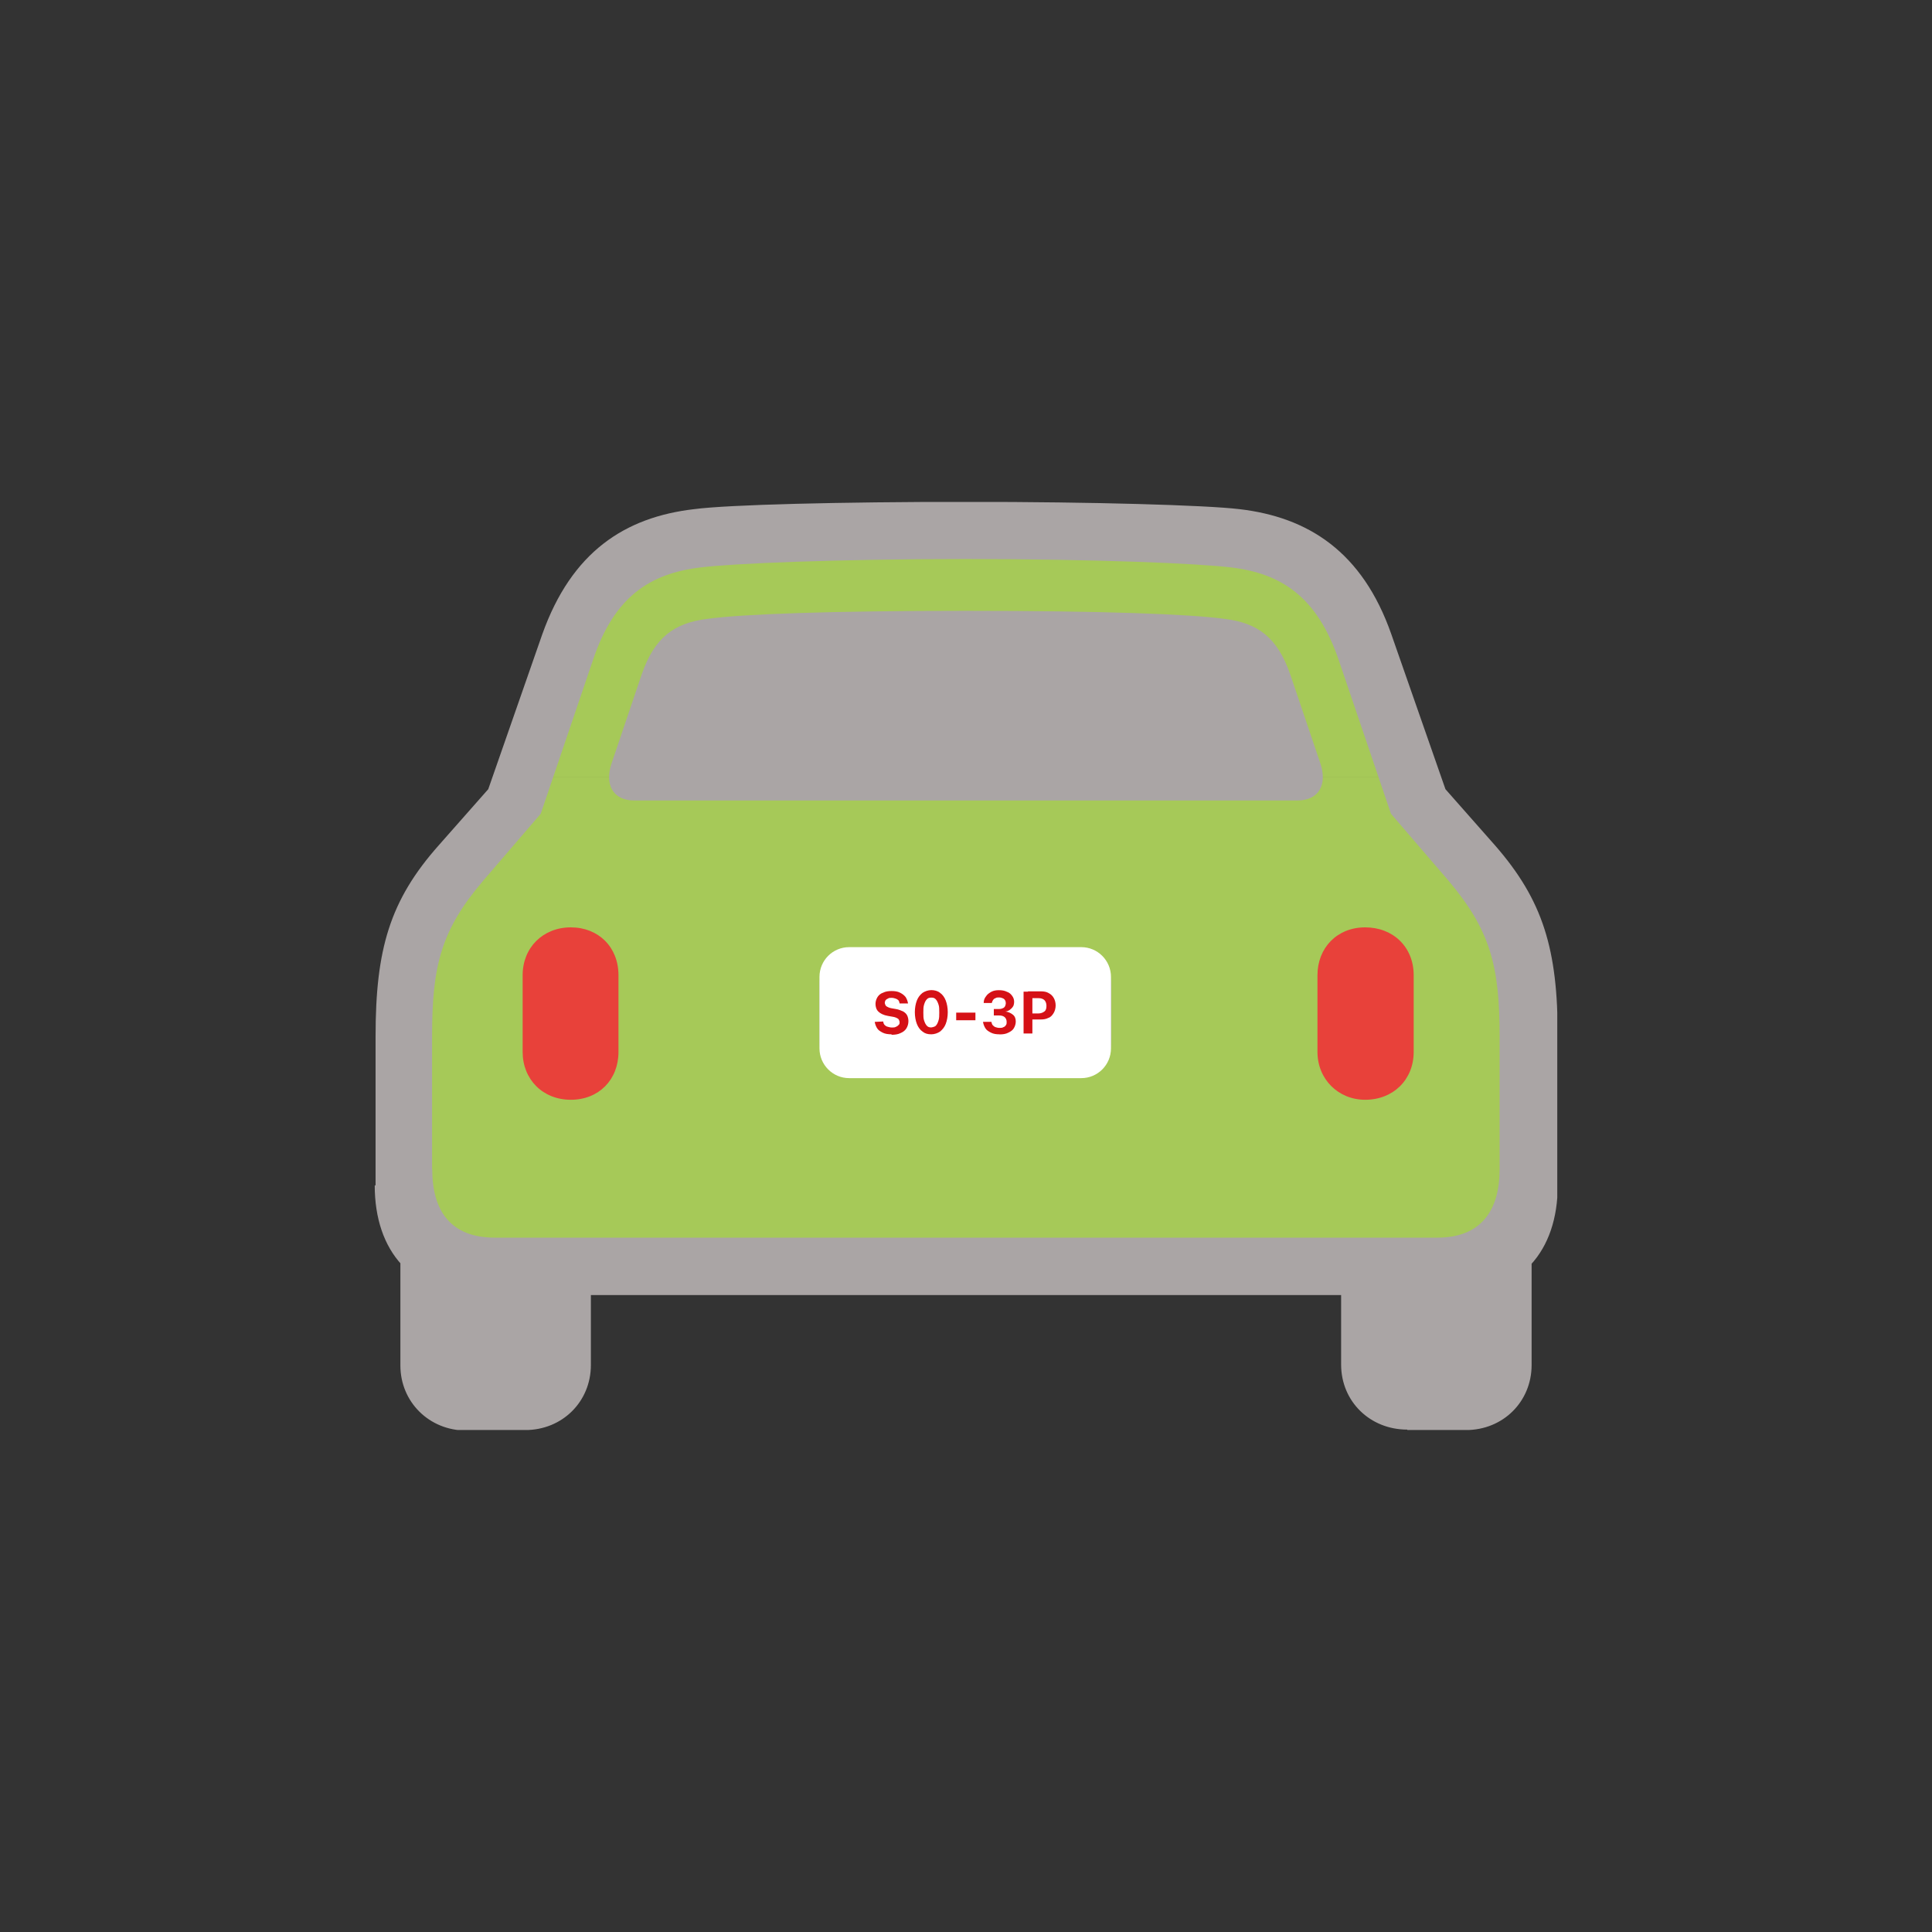 <?xml version="1.0" encoding="UTF-8"?>
<svg id="Laag_1" data-name="Laag 1" xmlns="http://www.w3.org/2000/svg" xmlns:xlink="http://www.w3.org/1999/xlink" viewBox="0 0 250 250">
  <rect x="0" y="0" width="250" height="250" fill="#333333" stroke="none"/>
  <defs>
    <style>
      .cls-1 {
        clip-path: url(#clippath);
      }

      .cls-2 {
        fill: none;
      }

      .cls-2, .cls-3, .cls-4, .cls-5, .cls-6, .cls-7 {
        stroke-width: 0px;
      }

      .cls-3 {
        fill: #d51116;
      }

      .cls-4 {
        fill: #a6c958;
      }

      .cls-5 {
        fill: #aaa5a5;
      }

      .cls-6 {
        fill: #fff;
      }

      .cls-7 {
        fill: #e8413a;
      }
    </style>
    <clipPath id="clippath">
      <rect class="cls-2" x="48.49" y="64.95" width="153.02" height="120.09"/>
    </clipPath>
  </defs>
  <g class="cls-1">
    <g>
      <path class="cls-4" d="M170.64,71.66h-90.6v11.8h90.6v-11.8Z"/>
      <path class="cls-4" d="M176.55,77.54h-102.69v11.8h102.69v-11.8Z"/>
      <path class="cls-4" d="M181.38,88.76h-111.09v11.8h111.09v-11.8Z"/>
      <path class="cls-4" d="M184.13,100.51h-117.48v11.8h117.48v-11.8Z"/>
      <path class="cls-4" d="M194.45,117.1H56.27v11.8h138.18v-11.8Z"/>
      <path class="cls-4" d="M196.11,125.83H53.68v34.99h142.43v-34.99Z"/>
      <path class="cls-4" d="M191.39,108.1H58.87v11.8h132.52v-11.8Z"/>
      <path class="cls-7" d="M73.86,142.31c3.63,0,6.17-2.6,6.17-6.19v-9.93c0-3.64-2.59-6.19-6.17-6.19s-6.23,2.6-6.23,6.19v9.93c0,3.53,2.59,6.19,6.23,6.19ZM176.65,142.31c3.63,0,6.28-2.6,6.28-6.19v-9.93c0-3.64-2.65-6.19-6.28-6.19s-6.17,2.65-6.17,6.19v9.93c0,3.53,2.7,6.19,6.17,6.19Z"/>
      <path class="cls-5" d="M48.49,153.39c0,8.47,4.77,14.19,13.65,14.19h125.78c8.87,0,13.65-5.72,13.65-14.19v-19.29c0-11.23-1.87-17.57-8.15-24.75l-6.38-7.23-7.01-20.07c-3.74-10.66-10.74-15.13-19.67-16.17-4.46-.52-18.89-.94-35.23-.94s-30.87.36-35.28.94c-9.03,1.04-15.88,5.56-19.67,16.17l-7,20.07-6.38,7.23c-6.38,7.17-8.2,13.52-8.2,24.75v19.29h-.1ZM55.91,151.31v-17.21c0-9.1,1.14-13.72,6.64-20.17l7.42-8.63,6.75-19.86c2.75-8.27,7.42-11.23,13.91-12.01,4.15-.52,17.49-1.09,34.35-1.09s30.15.57,34.35,1.09c6.43.78,11.1,3.74,13.91,12.01l6.75,19.86,7.42,8.63c5.45,6.45,6.64,11.07,6.64,20.17v17.21c0,5.3-2.39,8.84-8.04,8.84h-121.99c-5.71,0-8.09-3.48-8.09-8.84ZM82.06,103.58h85.82c2.85,0,3.89-2.13,2.96-4.84l-3.89-11.49c-1.66-4.78-4.2-6.65-8.51-7.17-4.51-.62-15.77-1.04-33.42-1.04s-29.01.42-33.47,1.04c-4.31.52-6.85,2.39-8.51,7.17l-3.89,11.49c-.93,2.7.1,4.84,2.91,4.84ZM110.7,139.5h28.33c2.91,0,4.77-1.87,4.77-4.99v-6.91c0-3.02-1.92-4.84-4.77-4.84h-28.33c-2.91,0-4.67,1.82-4.67,4.84v6.91c0,3.12,1.82,4.99,4.67,4.99ZM60.32,185.05h7.63c4.83,0,8.51-3.69,8.51-8.42v-12.11l-24.65-3.48v15.65c0,4.73,3.74,8.42,8.51,8.42v-.05ZM182.1,185.05h7.58c4.83,0,8.51-3.69,8.51-8.42v-15.65l-24.65,3.48v12.11c0,4.78,3.74,8.42,8.56,8.42v.05Z"/>
      <path class="cls-6" d="M139.92,122.56h-30.04c-2.12,0-3.84,1.72-3.84,3.85v9.25c0,2.12,1.72,3.85,3.84,3.85h30.04c2.12,0,3.84-1.72,3.84-3.85v-9.25c0-2.12-1.72-3.85-3.84-3.85Z"/>
      <path class="cls-3" d="M115.37,133.84c-.41,0-.83-.05-1.14-.21-.31-.16-.57-.31-.73-.57-.16-.26-.26-.52-.31-.83l1.09-.05s.05.31.16.42c.1.1.21.21.42.26.16.05.36.1.57.1s.36,0,.52-.1c.16-.05.26-.16.36-.26.1-.1.1-.21.1-.36,0,0-.05-.31-.21-.42-.16-.1-.36-.21-.73-.26l-.57-.1c-.57-.1-.99-.31-1.25-.57-.26-.26-.36-.62-.36-.99,0-.31.1-.62.26-.88.16-.26.42-.47.73-.57.31-.16.67-.21,1.09-.21s.78.05,1.09.21c.31.16.52.31.73.57.16.26.26.52.31.83h-1.09s-.05-.31-.16-.42c-.1-.1-.21-.16-.36-.21-.16-.05-.31-.1-.52-.1s-.36,0-.47.1c-.16.05-.26.16-.31.21-.05.1-.1.21-.1.36,0,0,.05.31.21.42.16.1.36.21.67.26l.57.1c.36.05.67.21.93.31.26.16.41.31.52.52.1.21.16.47.16.73,0,.36-.1.68-.26.94-.16.26-.41.47-.78.62-.31.16-.73.21-1.14.21v-.05ZM120.51,133.84c-.47,0-.83-.1-1.14-.36-.31-.21-.57-.57-.73-.99-.16-.42-.26-.94-.26-1.51s.1-1.09.26-1.51c.16-.42.41-.73.73-.99.31-.21.73-.36,1.14-.36s.83.1,1.14.36c.31.21.57.57.73.99.16.42.26.94.26,1.51s-.1,1.09-.26,1.51c-.16.42-.42.73-.73.99-.31.21-.73.36-1.14.36ZM120.51,132.95s.41-.05.57-.21c.16-.16.26-.36.36-.68.1-.31.1-.62.1-1.04s0-.78-.1-1.04c-.1-.31-.21-.52-.36-.68-.16-.16-.31-.21-.57-.21s-.42.05-.57.21c-.16.16-.26.36-.36.68-.1.31-.1.62-.1,1.04s0,.78.1,1.04c.1.31.21.52.36.68.16.16.31.21.57.21ZM123.73,132.02v-.99h2.49v.99h-2.49ZM129.33,133.84c-.41,0-.78-.05-1.09-.21-.31-.16-.57-.31-.73-.57-.16-.26-.26-.52-.31-.83h1.09s.05.31.16.42c.1.1.21.21.36.26.16.05.31.1.52.1s.36,0,.52-.1c.16-.05.26-.16.31-.26.1-.1.1-.26.1-.42,0-.26-.1-.47-.26-.62-.21-.16-.42-.21-.78-.21h-.62v-.83h.62s.36,0,.52-.1c.16-.05.26-.16.31-.26.05-.1.1-.26.1-.36,0,0,0-.31-.1-.42-.05-.1-.16-.21-.31-.26-.1-.05-.26-.1-.47-.1s-.31,0-.47.1c-.16.05-.26.16-.31.26-.1.1-.1.26-.16.36h-1.04c0-.36.1-.62.31-.88.16-.26.42-.42.67-.57.31-.16.62-.21.99-.21s.73.05,1.04.21c.31.1.52.31.67.52.16.21.26.47.26.78,0,0,0,.42-.16.62-.1.16-.26.31-.41.42-.16.1-.36.21-.57.21.42.05.73.21.99.42.26.21.36.52.36.88,0,.31-.1.62-.26.88-.16.26-.41.42-.73.57-.31.16-.67.21-1.09.21h-.05ZM133.02,132.02v-.88h1.35c.31,0,.57-.1.78-.26.21-.16.26-.42.26-.73s-.1-.57-.26-.73c-.16-.16-.42-.26-.78-.26h-1.35v-.88h1.66c.36,0,.73.05.99.21.31.16.52.36.67.62.16.26.26.62.26.99s-.1.73-.26.99c-.16.26-.36.52-.67.62-.31.16-.62.21-.99.21h-1.66v.1ZM132.45,133.73v-5.41h1.14v5.41h-1.14Z"/>
    </g>
  </g>
</svg>
